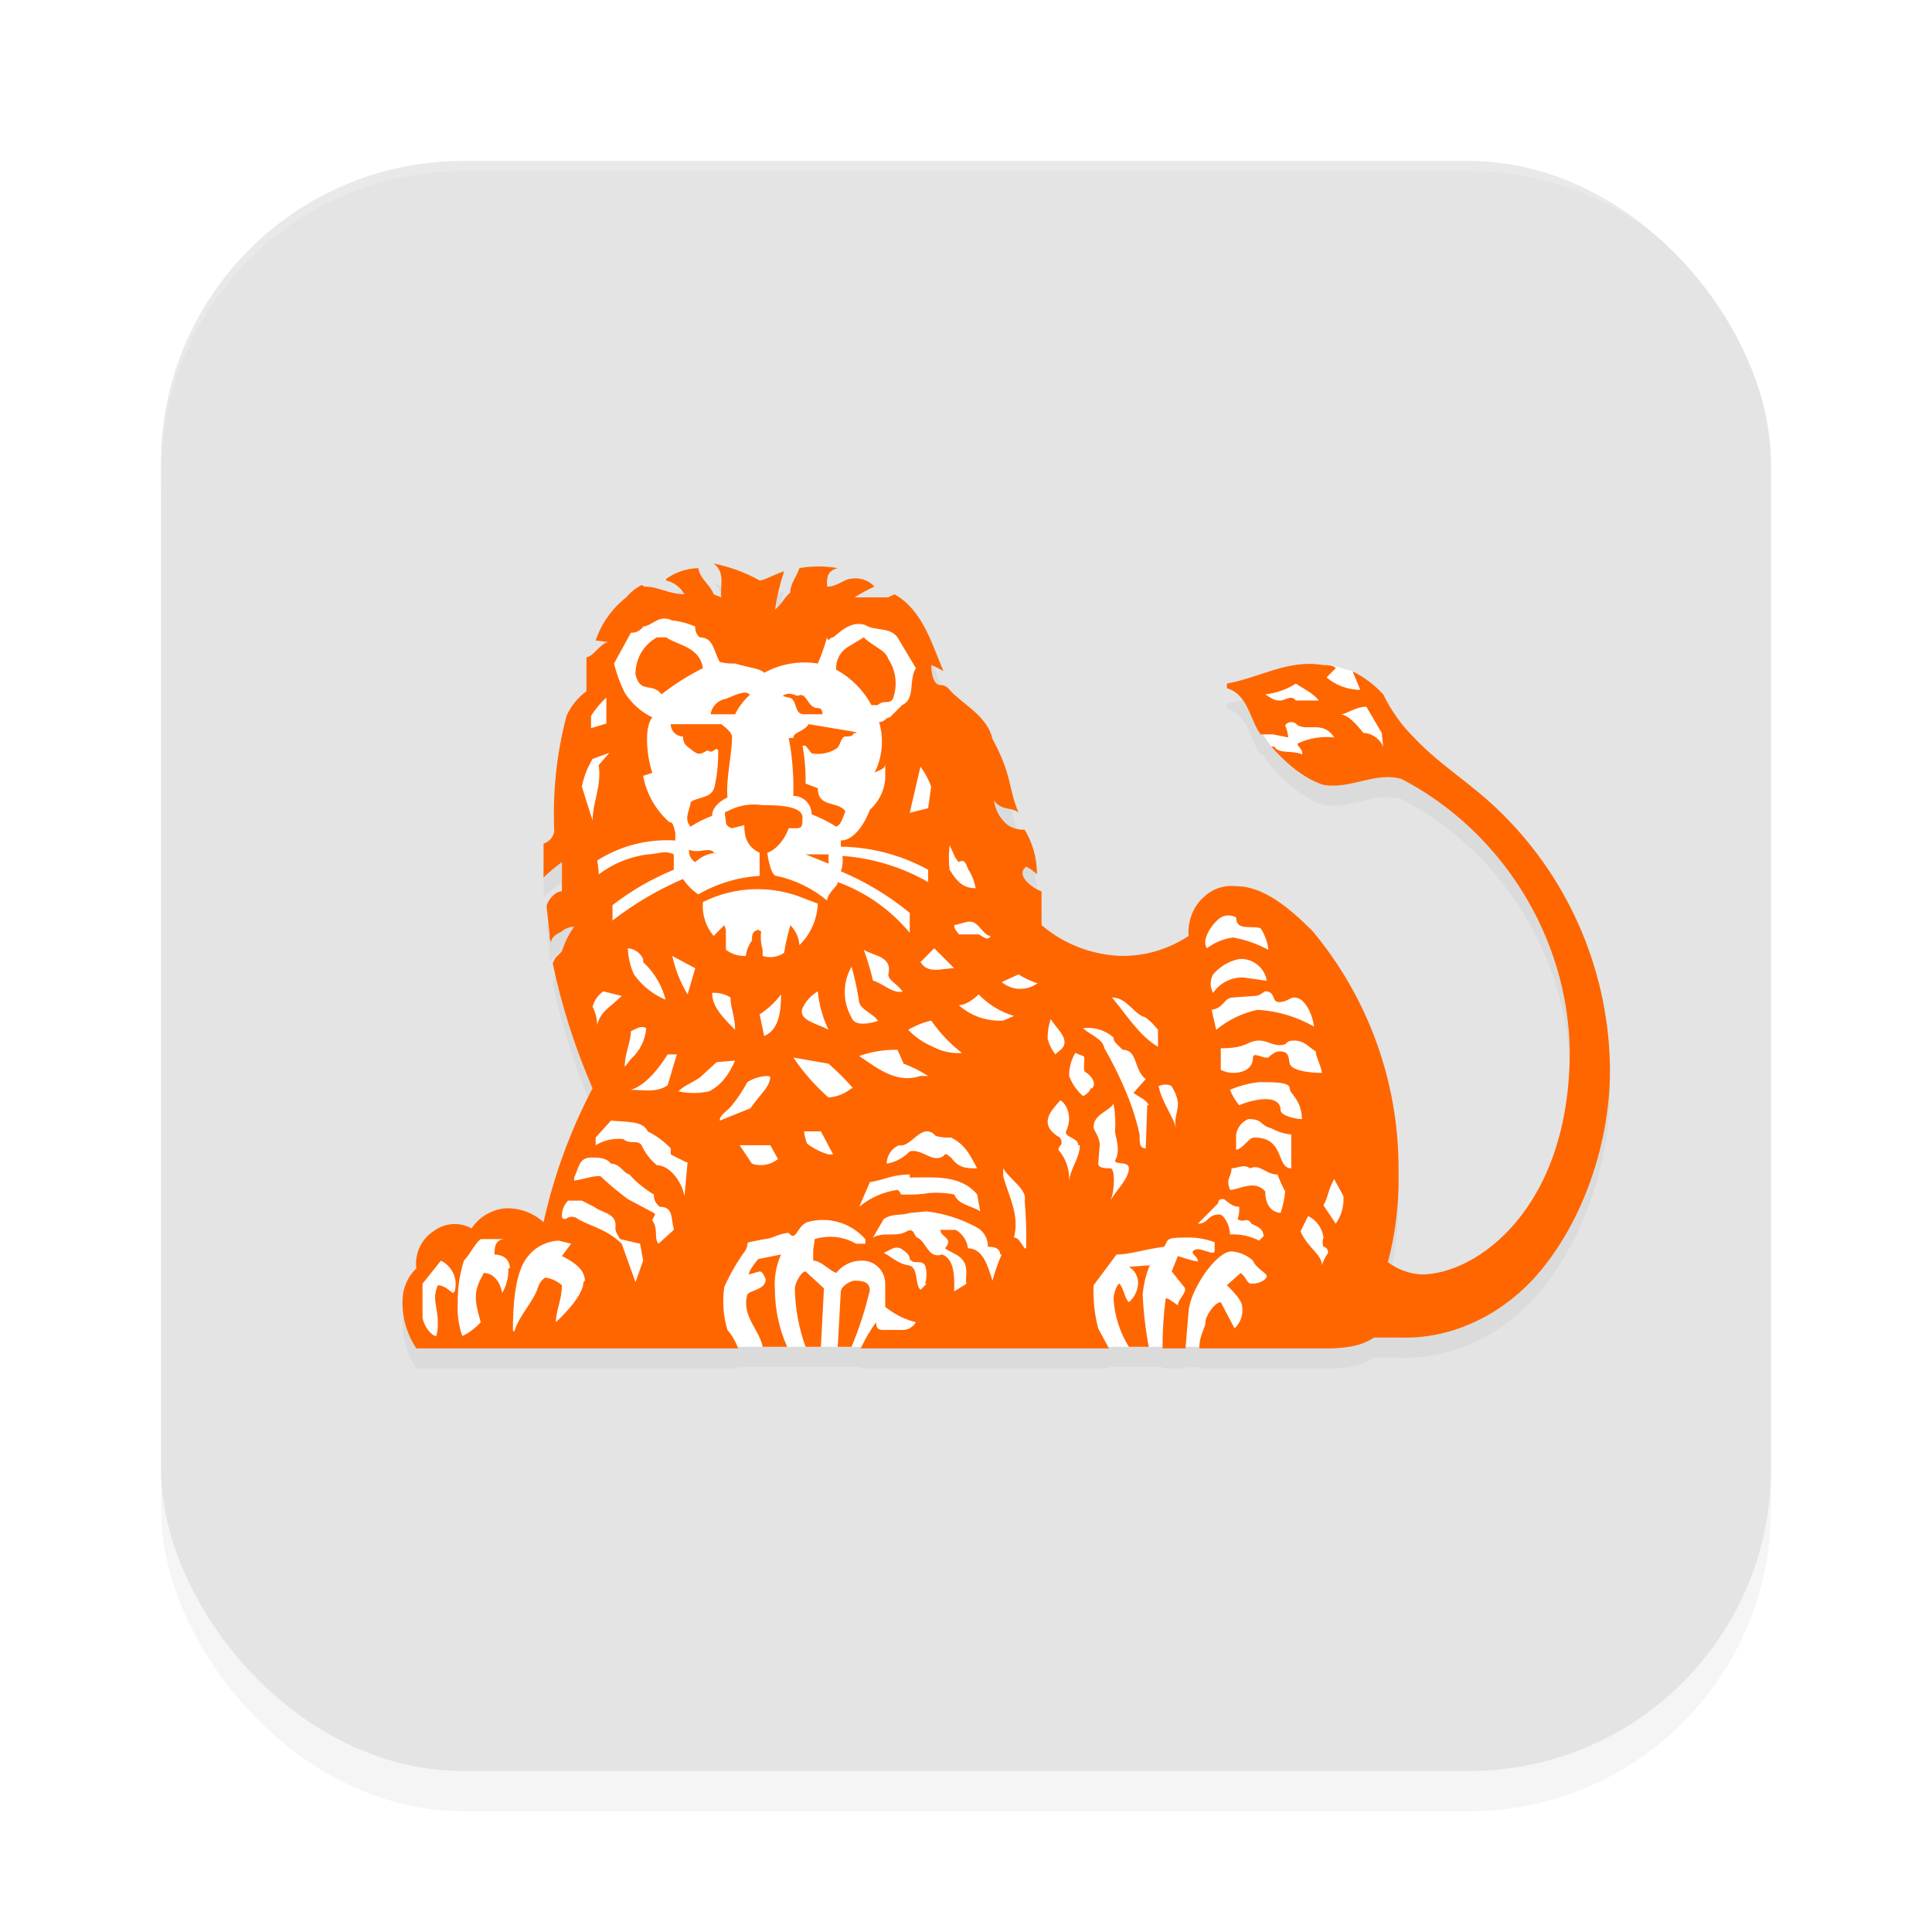 <?xml version="1.0" encoding="UTF-8" standalone="no"?>
<svg
   width="192"
   height="192"
   version="1"
   id="svg12"
   sodipodi:docname="apps_ing_banking.svg"
   inkscape:version="1.1.1 (1:1.1+202109281949+c3084ef5ed)"
   xmlns:inkscape="http://www.inkscape.org/namespaces/inkscape"
   xmlns:sodipodi="http://sodipodi.sourceforge.net/DTD/sodipodi-0.dtd"
   xmlns="http://www.w3.org/2000/svg"
   xmlns:svg="http://www.w3.org/2000/svg"
   xmlns:rdf="http://www.w3.org/1999/02/22-rdf-syntax-ns#"
   xmlns:cc="http://creativecommons.org/ns#"
   xmlns:dc="http://purl.org/dc/elements/1.1/">
  <defs
     id="defs16">
    <filter
       inkscape:collect="always"
       style="color-interpolation-filters:sRGB"
       id="filter955"
       x="-0.048"
       width="1.096"
       y="-0.048"
       height="1.096">
      <feGaussianBlur
         inkscape:collect="always"
         stdDeviation="3.2"
         id="feGaussianBlur957" />
    </filter>
    <filter
       inkscape:collect="always"
       style="color-interpolation-filters:sRGB"
       id="filter7129"
       x="-0.089"
       y="-0.137"
       width="1.178"
       height="1.274">
      <feGaussianBlur
         inkscape:collect="always"
         stdDeviation="4.455"
         id="feGaussianBlur7131" />
    </filter>
  </defs>
  <sodipodi:namedview
     pagecolor="#ffffff"
     bordercolor="#666666"
     borderopacity="1"
     objecttolerance="10"
     gridtolerance="10"
     guidetolerance="10"
     inkscape:pageopacity="0"
     inkscape:pageshadow="2"
     inkscape:window-width="1920"
     inkscape:window-height="1022"
     id="namedview14"
     showgrid="false"
     inkscape:zoom="1"
     inkscape:cx="74"
     inkscape:cy="110"
     inkscape:window-x="0"
     inkscape:window-y="34"
     inkscape:window-maximized="1"
     inkscape:current-layer="svg12"
     showguides="false"
     inkscape:document-rotation="0"
     inkscape:pagecheckerboard="0"
     inkscape:snap-bbox="true"
     inkscape:snap-bbox-midpoints="true"
     inkscape:snap-global="true">
    <inkscape:grid
       type="xygrid"
       id="grid852" />
  </sodipodi:namedview>
  <rect
     style="opacity:0.2;fill:#000000;fill-opacity:1;stroke-width:4;filter:url(#filter955)"
     width="160"
     height="160"
     x="16"
     y="20"
     rx="30"
     ry="30"
     id="rect953" />
  <rect
     style="fill:#e4e4e4;fill-opacity:1;stroke-width:4"
     width="160"
     height="160"
     x="16"
     y="16"
     rx="30"
     ry="30"
     id="rect4" />
  <path
     id="path7088"
     style="opacity:0.2;fill:#000000;stroke-width:1.526;filter:url(#filter7129)"
     d="m 70.92,58 c 1.218,0.918 0.609,2.295 0.762,3.365 l -0.762,-0.307 c -0.305,-0.918 -1.371,-1.529 -1.523,-2.6 -1.148,0.03 -2.261,0.403 -3.197,1.07 v 0.152 c 0.771,0.188 1.433,0.686 1.828,1.377 -1.523,0 -2.589,-0.764 -3.959,-0.764 l -0.305,-0.154 c -0.584,0.301 -1.103,0.718 -1.523,1.225 -1.41,1.098 -2.468,2.586 -3.045,4.281 l 1.217,0.154 c -0.914,0.306 -1.369,1.376 -2.131,1.529 v 3.363 c -0.861,0.628 -1.545,1.472 -1.98,2.447 -0.984,3.739 -1.393,7.607 -1.217,11.471 -0.092,0.579 -0.507,1.056 -1.066,1.225 v 3.363 c 0.578,-0.547 1.187,-1.057 1.826,-1.529 v 2.906 c -0.761,0 -1.521,1.07 -1.521,1.529 l 0.305,2.754 c -0.034,0.265 0.02,0.532 0.152,0.764 0,-0.459 0.455,-0.764 1.064,-1.07 0.336,-0.298 0.77,-0.461 1.219,-0.459 -0.536,0.743 -0.948,1.57 -1.219,2.447 l -0.607,0.611 c -0.133,0.186 -0.236,0.394 -0.305,0.613 0.902,4.253 2.228,8.401 3.959,12.387 -2.206,4.198 -3.845,8.673 -4.873,13.307 -1.039,-0.944 -2.407,-1.439 -3.807,-1.377 -1.356,0.128 -2.584,0.857 -3.35,1.988 -1.218,-0.663 -2.711,-0.542 -3.809,0.307 -1.208,0.804 -1.857,2.226 -1.674,3.67 -0.838,0.8 -1.331,1.898 -1.371,3.059 -0.078,1.737 0.404,3.453 1.371,4.895 h 31.977 c -0.019,-0.053 -0.05,-0.1 -0.07,-0.152 h 2.508 2.436 1.828 1.521 1.676 1.371 0.992 c -0.025,0.052 -0.056,0.1 -0.08,0.152 h 24.67 l -0.082,-0.152 h 2.061 1.98 1.373 c 0,0.051 -0.004,0.102 -0.004,0.152 h 2.285 l 0.012,-0.152 h 1.375 c -0.002,0.056 -0.016,0.094 -0.016,0.152 h 13.096 c 1.522,-0.046 3,-0.223 4.264,-1.076 h 2.588 c 4.927,0.183 9.696,-2.066 13.096,-5.652 C 156.955,124.224 160,116.118 160,108.318 159.929,98.773 156.096,89.644 149.34,82.93 c -3.045,-3.059 -6.089,-4.737 -8.83,-7.643 -1.247,-1.246 -2.278,-2.692 -3.047,-4.281 -0.868,-0.945 -1.899,-1.723 -3.045,-2.295 l -2.131,-0.611 -0.113,0.037 c -0.242,-0.035 -0.5,-0.037 -0.648,-0.037 -3.502,-0.612 -6.248,1.224 -9.598,1.836 v 0.459 c 2.132,0.612 2.288,3.211 3.354,4.588 h 0.246 c 0.245,0.434 0.53,0.842 0.852,1.223 h -0.031 c 1.396,1.565 3.184,3.157 5.178,3.795 2.741,0.459 5.177,-1.347 7.766,-0.582 9.978,5.191 16.563,15.779 16.709,27.064 0,15.6 -9.249,22.17 -14.73,22.17 -1.213,-0.063 -2.379,-0.488 -3.35,-1.223 0.769,-2.787 1.129,-5.973 1.066,-8.865 0.105,-8.77 -2.92,-17.288 -8.527,-24.012 -2.284,-2.294 -4.872,-4.482 -7.613,-4.482 -1.171,-0.139 -2.345,0.253 -3.199,1.07 -1.077,0.898 -1.645,2.471 -1.521,3.871 -1.984,1.322 -4.32,2.015 -6.701,1.988 -2.907,-0.097 -5.696,-1.174 -7.918,-3.059 v -3.365 c -0.609,-0.153 -2.74,-1.53 -1.521,-2.447 0.394,0.196 0.752,0.455 1.064,0.766 0.012,-1.563 -0.408,-3.1 -1.217,-4.436 -0.592,0.023 -1.177,-0.137 -1.676,-0.459 -0.762,-0.601 -1.255,-1.481 -1.371,-2.447 0.761,1.071 1.828,0.613 2.438,1.225 -1.066,-2.6 -0.61,-3.671 -2.59,-7.342 -0.457,-1.988 -2.284,-3.06 -3.654,-4.283 -0.609,-0.459 -0.76,-1.07 -1.521,-1.07 -0.761,0 -0.914,-1.377 -0.914,-1.988 0.428,0.158 0.837,0.362 1.219,0.611 -1.218,-2.906 -2.132,-6.117 -4.873,-7.646 l -0.609,0.307 h -3.35 c 0.632,-0.406 1.293,-0.764 1.979,-1.07 -0.622,-0.667 -1.546,-0.959 -2.436,-0.766 -0.457,0 -1.371,0.766 -2.133,0.766 H 82.188 c 0,-0.612 -0.152,-1.53 1.066,-1.836 -1.26,-0.22 -2.547,-0.22 -3.807,0 -0.305,0.918 -0.914,1.53 -0.914,2.447 -0.609,0.459 -0.762,1.07 -1.523,1.682 0.198,-1.298 0.504,-2.576 0.914,-3.822 -0.914,0.306 -1.979,0.916 -2.436,0.916 C 74.061,58.888 72.52,58.321 70.92,58 Z" />
  <path
     id="rect959"
     style="fill:#ffffff;fill-opacity:1;stroke-width:4;opacity:0.2"
     d="M 46 16 C 29.38 16 16 29.38 16 46 L 16 47 C 16 30.38 29.38 17 46 17 L 146 17 C 162.62 17 176 30.38 176 47 L 176 46 C 176 29.38 162.62 16 146 16 L 46 16 z " />
  <path
     fill="#ffffff"
     d="m 129.85,94.847 -6.396,-4.894 -3.045,0.612 -1.98,4.282 -11.421,1.529 -7.614,-7.341 -7.005,-19.882 -2.589,-7.341 -6.091,-1.224 -7.005,3.059 -9.289,-3.212 -5.33,1.376 -1.827,4.435 -3.198,5.659 -0.914,9.482 3.502,13 -3.045,4.588 4.111,9.329 -3.655,6.424 -2.436,7.341 -5.025,-0.612 -6.243,2.906 -2.284,3.365 0.305,4.588 1.523,0.765 8.984,0.153 18.425,-0.306 2.589,0.918 h 52.991 l 9.898,-7.188 -1.827,-22.941 z m 8.984,-20.336 -3.655,-7.341 -0.761,-0.459 -2.132,-0.612 -6.852,2.294 -0.305,3.976 0.305,0.459 c 0.294,0.55 0.652,1.063 1.066,1.529 1.627,0.779 3.306,1.443 5.025,1.988 z"
     id="path4"
     style="stroke-width:1.526"
     sodipodi:nodetypes="cccccccccccccccccccccccccccccccccccccccccc" />
  <path
     fill="#ff6600"
     d="m 78.229,133.847 c -0.797,-1.78 -1.212,-3.708 -1.218,-5.659 -0.095,-1.205 0.115,-2.415 0.609,-3.518 l -2.284,0.459 c -0.609,0.765 -0.914,1.224 -0.914,1.529 l 1.066,-0.306 c 0.305,0 0.457,0.459 0.609,0.765 0,1.071 -1.523,1.071 -1.827,1.529 -0.609,2.141 1.218,3.518 1.523,5.2 z M 160,106.318 c -0.071,-9.545 -3.903,-18.674 -10.659,-25.388 -3.045,-3.059 -6.091,-4.736 -8.832,-7.641 -1.247,-1.246 -2.277,-2.693 -3.045,-4.282 -0.868,-0.945 -1.9,-1.722 -3.045,-2.294 l 0.761,1.835 h -0.305 c -1.118,-0.076 -2.184,-0.504 -3.045,-1.224 l 0.914,-0.918 c -0.152,-0.306 -0.914,-0.306 -1.218,-0.306 -3.502,-0.612 -6.248,1.224 -9.598,1.835 v 0.459 c 2.132,0.612 2.289,3.212 3.355,4.588 h 1.218 l 1.523,0.306 c -0.041,-0.421 -0.143,-0.833 -0.305,-1.224 0.305,-0.408 0.914,-0.408 1.218,0 1.066,0.612 2.589,-0.459 3.655,1.224 -1.251,-0.145 -2.518,0.067 -3.655,0.612 0,0.306 0.609,0.612 0.457,1.071 -1.066,-0.459 -2.284,0 -2.741,-0.765 h -0.305 c 1.396,1.565 3.184,3.157 5.177,3.794 2.741,0.459 5.177,-1.347 7.766,-0.583 9.978,5.191 16.564,15.779 16.709,27.065 0,15.6 -9.248,22.17 -14.73,22.17 -1.213,-0.063 -2.38,-0.489 -3.35,-1.224 0.769,-2.787 1.128,-5.972 1.066,-8.864 0.105,-8.77 -2.92,-17.288 -8.527,-24.012 -2.284,-2.294 -4.873,-4.482 -7.614,-4.482 -1.171,-0.139 -2.344,0.253 -3.198,1.071 -1.077,0.898 -1.646,2.47 -1.523,3.87 -1.984,1.322 -4.319,2.015 -6.7,1.988 -2.907,-0.097 -5.696,-1.175 -7.918,-3.059 v -3.365 c -0.609,-0.153 -2.741,-1.529 -1.523,-2.447 0.394,0.196 0.754,0.454 1.066,0.765 0.012,-1.563 -0.41,-3.099 -1.218,-4.435 -0.592,0.023 -1.177,-0.137 -1.675,-0.459 -0.762,-0.601 -1.255,-1.481 -1.37,-2.447 0.761,1.071 1.827,0.612 2.436,1.224 -1.066,-2.6 -0.609,-3.671 -2.589,-7.341 -0.457,-1.988 -2.284,-3.059 -3.655,-4.282 -0.609,-0.459 -0.761,-1.071 -1.523,-1.071 -0.761,0 -0.914,-1.376 -0.914,-1.988 0.428,0.158 0.836,0.363 1.218,0.612 C 92.543,63.8 91.629,60.588 88.888,59.059 l -0.609,0.306 h -3.35 c 0.632,-0.406 1.294,-0.764 1.98,-1.071 -0.622,-0.667 -1.547,-0.958 -2.436,-0.765 -0.457,0 -1.37,0.765 -2.132,0.765 h -0.152 c 0,-0.612 -0.152,-1.529 1.066,-1.835 -1.26,-0.22 -2.547,-0.22 -3.807,0 -0.305,0.918 -0.914,1.529 -0.914,2.447 -0.609,0.459 -0.761,1.071 -1.523,1.682 0.198,-1.298 0.504,-2.577 0.914,-3.824 -0.914,0.306 -1.98,0.918 -2.436,0.918 C 74.061,56.889 72.52,56.321 70.92,56 c 1.218,0.918 0.609,2.294 0.761,3.365 l -0.761,-0.306 c -0.305,-0.918 -1.37,-1.529 -1.523,-2.6 -1.148,0.03 -2.261,0.403 -3.198,1.071 v 0.153 c 0.771,0.188 1.432,0.685 1.827,1.376 -1.523,0 -2.589,-0.765 -3.959,-0.765 l -0.305,-0.153 c -0.584,0.301 -1.102,0.717 -1.523,1.224 -1.41,1.098 -2.468,2.587 -3.045,4.282 L 60.413,63.8 c -0.914,0.306 -1.37,1.376 -2.132,1.529 v 3.365 c -0.861,0.628 -1.544,1.472 -1.98,2.447 -0.984,3.739 -1.394,7.607 -1.218,11.471 -0.092,0.579 -0.506,1.055 -1.066,1.224 V 87.2 c 0.578,-0.547 1.188,-1.057 1.827,-1.529 v 2.906 c -0.761,0 -1.523,1.071 -1.523,1.529 l 0.305,2.753 c -0.034,0.265 0.02,0.533 0.152,0.765 0,-0.459 0.457,-0.765 1.066,-1.071 0.336,-0.298 0.77,-0.461 1.218,-0.459 -0.536,0.743 -0.948,1.57 -1.218,2.447 l -0.609,0.612 c -0.133,0.186 -0.236,0.393 -0.305,0.612 0.902,4.253 2.228,8.403 3.959,12.388 -2.206,4.198 -3.845,8.673 -4.873,13.306 -1.039,-0.944 -2.407,-1.438 -3.807,-1.376 -1.356,0.128 -2.584,0.857 -3.35,1.988 -1.218,-0.663 -2.71,-0.543 -3.807,0.306 -1.208,0.804 -1.858,2.227 -1.675,3.671 -0.838,0.8 -1.33,1.898 -1.37,3.059 -0.078,1.737 0.403,3.453 1.37,4.894 h 31.978 c -0.24,-0.672 -0.601,-1.295 -1.066,-1.835 -0.416,-1.387 -0.52,-2.85 -0.305,-4.282 0.58,-1.295 1.295,-2.526 2.132,-3.671 0.305,-0.612 0,-0.612 0.305,-0.765 l 1.523,-0.306 c 0.761,0 1.523,-0.612 2.436,-0.612 0.761,0.918 0.761,-0.612 1.827,-1.071 2.09,-0.609 4.343,0.046 5.786,1.682 V 123.6 h -0.914 c -1.247,-0.72 -2.737,-0.886 -4.111,-0.459 l -0.152,1.071 v 1.071 c 0.761,0 1.523,0.918 2.284,1.224 0.59,-0.752 1.483,-1.201 2.436,-1.224 1.32,-0.089 2.439,0.965 2.436,2.294 v 2.294 c 0.89,0.73 1.93,1.252 3.045,1.529 -0.305,0.543 -0.907,0.845 -1.523,0.765 h -1.827 c -0.152,0 -0.609,0 -0.609,-0.765 -0.584,0.819 -1.094,1.689 -1.523,2.6 h 24.668 l -1.066,-1.988 c -0.363,-1.397 -0.517,-2.84 -0.457,-4.282 l 2.284,-3.059 c 1.37,0 2.436,-0.459 4.72,-0.765 0.457,-0.612 0,-0.918 1.98,-0.918 1.036,-0.057 2.072,0.099 3.045,0.459 v 0.918 c -0.152,0.459 -1.37,-0.459 -1.98,-0.153 -0.609,0.306 0.305,0.612 0.305,1.071 0.305,0.306 -1.98,-0.459 -1.98,-0.459 l -0.609,1.529 1.218,1.529 c 0.457,0.459 -0.609,1.224 -0.609,1.835 -0.457,-0.306 -1.218,-0.918 -1.218,-0.612 -0.21,1.623 -0.311,3.258 -0.305,4.894 h 2.284 l 0.305,-3.671 c 0.152,-2.141 2.741,-5.965 4.264,-5.965 0.794,0.054 1.546,0.377 2.132,0.918 0.305,0.765 1.37,1.224 1.37,1.529 0,0.306 -0.609,0.765 -1.523,0.765 -0.457,0 -0.457,-0.612 -1.066,-1.071 l -1.37,1.224 c 0,0 1.523,1.376 1.523,2.141 0.112,0.796 -0.173,1.596 -0.761,2.141 l -1.37,-2.6 c -0.609,0 -1.523,1.376 -1.523,1.988 0,0.612 -0.609,1.224 -0.609,2.6 h 13.096 c 1.522,-0.046 3,-0.223 4.264,-1.077 h 2.589 c 4.927,0.183 9.696,-2.066 13.096,-5.652 C 156.955,122.224 160,114.118 160,106.318 Z m -45.682,19.424 -2.132,0.153 c 0.595,0.344 0.948,0.994 0.914,1.682 -0.041,0.712 -0.371,1.375 -0.914,1.835 -0.457,-0.459 -0.457,-1.224 -0.914,-1.835 -0.305,0 -0.609,1.071 -0.609,1.529 0.112,1.682 0.635,3.311 1.523,4.741 h 1.98 c -0.326,-1.717 -0.529,-3.454 -0.609,-5.2 0.095,-1.053 0.352,-2.085 0.761,-3.059 z m -27.866,2.6 c 0,-0.918 -0.609,-1.071 -1.523,-1.071 -0.457,0 -1.37,0.612 -1.37,1.071 l -0.305,5.506 h 1.37 c 0.763,-1.833 1.374,-3.725 1.827,-5.659 z m -4.568,-0.306 -1.827,-1.682 c -0.457,0 -1.066,1.224 -1.066,1.682 0.032,1.983 0.392,3.947 1.066,5.812 h 1.523 z M 137.463,74.206 c -0.346,-0.799 -1.113,-1.333 -1.98,-1.376 -0.609,-0.765 -1.523,-1.835 -2.284,-1.835 0.609,0 1.523,-0.765 2.589,-0.765 l 1.523,2.6 z m -6.396,-4.588 h -2.284 c -0.457,-0.612 -1.066,0 -1.523,0 -0.457,0 -0.609,0 -1.523,-0.612 1.083,-0.119 2.125,-0.486 3.045,-1.071 0.914,0.612 1.675,0.918 2.284,1.682 z m -5.025,24.771 c -1.096,-0.589 -2.278,-1.002 -3.502,-1.224 -0.941,0.126 -1.833,0.495 -2.589,1.071 -0.609,-0.765 0.457,-2.447 1.37,-3.059 0.471,-0.273 1.052,-0.273 1.523,0 0,1.376 1.523,0.765 2.436,1.071 0.388,0.603 0.647,1.28 0.761,1.988 z m -0.305,3.059 -2.132,-0.306 c -1.21,-0.053 -2.362,0.525 -3.045,1.529 -0.326,-0.568 -0.326,-1.267 0,-1.835 0.667,-0.788 1.579,-1.327 2.589,-1.529 1.325,-0.099 2.51,0.827 2.741,2.141 z m 4.873,4.588 c -1.723,-0.992 -3.652,-1.568 -5.634,-1.682 -1.51,0.321 -2.92,1.003 -4.111,1.988 l -0.457,-1.988 c 1.218,-0.153 1.218,-1.224 2.132,-1.224 l 2.132,-0.153 c 0.609,0 0.914,-0.459 1.066,-0.459 1.066,0 0.609,1.071 1.37,1.071 0.761,0 1.066,-0.459 1.523,-0.459 1.066,0 1.827,1.682 1.98,3.059 z m 0.761,4.588 c -1.523,0 -3.045,-0.306 -3.198,-0.918 -0.152,-0.612 0,-1.224 -1.066,-1.224 -0.457,0 -1.066,0.612 -1.066,0.612 -0.457,0.153 -1.523,-0.612 -1.523,0 0,1.071 -0.914,1.529 -1.98,1.529 -0.424,-0.006 -0.841,-0.111 -1.218,-0.306 v -2.141 c 2.741,0 2.589,-0.765 3.807,-0.765 0.761,0 1.37,0.459 1.98,0.459 1.066,0 0.457,-0.459 1.523,-0.459 1.066,0 1.523,0.765 2.132,1.071 0,0.612 0.609,1.529 0.609,2.294 z m -1.98,4.588 c -0.609,0 -2.132,-0.306 -2.132,-0.918 0,-0.612 -0.457,-1.071 -1.523,-1.071 -0.891,0.053 -1.767,0.26 -2.589,0.612 -0.381,-0.46 -0.689,-0.975 -0.914,-1.529 0.921,-0.398 1.896,-0.656 2.893,-0.765 1.523,0 3.045,0 3.045,0.612 0,0.612 1.218,1.071 1.218,3.212 z m -36.85,-33.035 -0.305,2.141 -1.827,0.459 1.066,-4.588 c 0.451,0.606 0.811,1.276 1.066,1.988 z m 40.962,40.682 c 0.08,0.979 -0.19,1.956 -0.761,2.753 l -1.218,-1.835 c 0.457,-0.765 0.457,-1.529 1.066,-2.6 z m -5.177,-2.753 c -1.523,0 -0.609,-3.059 -3.655,-3.059 -0.609,0 -1.066,1.071 -1.827,1.224 v -1.529 c 0.111,-0.689 0.573,-1.27 1.218,-1.529 1.523,0 1.066,0.612 2.284,0.918 0.61,0.34 1.285,0.548 1.98,0.612 z m -13.248,-12.082 c -1.827,-1.071 -3.045,-3.059 -4.568,-4.894 1.523,0 2.132,1.682 3.35,1.988 0.456,0.355 0.865,0.766 1.218,1.224 z M 96.959,88.271 c -1.218,0 -1.827,-0.612 -2.589,-1.835 -0.096,-0.813 -0.096,-1.634 0,-2.447 0.457,0.918 0.457,1.224 0.914,1.682 0.761,-0.459 0.761,0.612 1.066,0.918 0.296,0.522 0.502,1.091 0.609,1.682 z m 35.023,36.247 c -0.275,0.368 -0.481,0.782 -0.609,1.224 0,-1.071 -1.37,-1.682 -2.132,-3.365 l 0.761,-1.529 c 0.836,0.408 1.41,1.214 1.523,2.141 -0.119,0.294 -0.119,0.623 0,0.918 0,0 0.457,0 0.457,0.612 z M 127.718,118.4 c -0.067,0.729 -0.22,1.448 -0.457,2.141 -1.523,-0.153 -1.523,-1.835 -1.523,-2.141 -1.066,-1.224 -2.589,-0.153 -3.502,-0.153 -0.457,-1.224 0.152,-1.224 0.152,-2.141 0.609,0 1.218,-0.459 1.827,0 1.066,-0.459 1.523,0.612 2.741,0.612 0.213,0.578 0.468,1.141 0.761,1.682 z m -10.659,-8.718 c 0,0.918 -0.457,1.529 -0.152,2.447 -0.457,-1.376 -1.37,-2.6 -1.675,-3.824 0,-0.306 -0.305,-0.306 0.152,-0.459 0.457,-0.153 1.066,0 1.066,0.153 0.311,0.459 0.519,0.981 0.609,1.529 z M 98.481,92.859 c -0.152,0.918 -1.066,0 -1.218,0 H 95.284 C 95.131,92.553 94.827,92.4 94.827,91.941 c 0.914,-0.153 1.523,-0.612 2.132,-0.153 0.609,0.459 0.914,1.224 1.523,1.224 z m 4.568,4.894 c -1.069,0.746 -2.502,0.683 -3.502,-0.153 l 1.675,-0.765 c 0.616,0.393 1.282,0.701 1.98,0.918 z m 10.964,12.082 -0.152,4.282 c -0.609,0 -0.609,-0.459 -0.609,-1.376 -0.262,-1.199 -0.618,-2.375 -1.066,-3.518 -0.682,-1.743 -1.497,-3.43 -2.436,-5.047 -0.152,-0.918 -1.218,-1.224 -2.132,-1.988 1.1,-0.155 2.212,0.18 3.045,0.918 0,0.459 0.305,0.612 0.914,1.224 1.523,0 1.066,1.988 2.284,2.906 l -1.218,1.376 c 0.609,0.459 1.218,0.612 1.523,1.224 z m -8.223,-6.271 c 0,0.612 -0.457,0.765 -0.914,1.224 -0.347,-0.457 -0.605,-0.976 -0.761,-1.529 -0.018,-0.676 0.086,-1.349 0.305,-1.988 0.457,0.765 1.37,1.529 1.37,2.294 z m 19.796,19.271 -0.457,0.459 c -0.893,-0.459 -1.892,-0.67 -2.893,-0.612 0,-0.918 -0.609,-1.988 -1.066,-1.988 -1.218,0 -1.066,0.918 -2.132,0.918 l 1.98,-1.988 c 0.152,-0.459 0.152,-0.459 0.609,-0.459 0.609,0.459 0.914,0.765 1.523,0.765 0.028,0.414 -0.023,0.829 -0.152,1.224 0.609,0.459 0.914,-0.306 1.37,0.459 0.609,0.306 1.218,0.459 1.218,1.376 z m -17.207,-14.682 c 0,0.306 -0.609,0.765 -0.761,0.765 -0.61,-0.541 -1.081,-1.224 -1.37,-1.988 -0.008,-0.806 0.202,-1.599 0.609,-2.294 l 0.761,0.306 c 0.305,0 0,0.918 0.152,1.529 0.761,0.459 1.218,1.224 0.761,1.682 z M 92.238,87.659 C 89.623,86.167 86.71,85.279 83.711,85.059 c 0.08,0.515 0.027,1.041 -0.152,1.529 2.47,1.039 4.778,2.429 6.852,4.129 v 1.988 c -1.899,-2.289 -4.368,-4.031 -7.157,-5.047 0,0.459 -0.914,0.918 -1.066,1.835 -1.451,-1.215 -3.176,-2.056 -5.025,-2.447 -0.609,0 -0.914,-2.294 -0.914,-2.294 0.996,-0.354 1.779,-1.441 2.132,-2.441 h 0.761 c 0.609,0 0.609,-0.306 0.609,-1.071 0,-1.224 -2.741,-1.224 -3.959,-1.224 -1.203,-0.192 -2.435,0.023 -3.502,0.612 -0.457,0 -0.152,0.612 -0.152,1.071 0,0.459 0.609,0.612 0.609,0.612 l 1.218,-0.306 c 0,1.224 0.305,2.135 1.523,2.747 v 2.294 c -2.145,0.129 -4.23,0.758 -6.091,1.835 -0.601,-0.407 -1.118,-0.926 -1.523,-1.529 -2.499,1.075 -4.852,2.462 -7.005,4.129 v -1.529 c 1.864,-1.442 3.913,-2.625 6.091,-3.518 v -1.529 c -0.914,-0.459 -1.675,0 -2.589,0 -1.768,0.23 -3.446,0.915 -4.873,1.988 -0.006,-0.463 -0.058,-0.924 -0.152,-1.376 2.314,-1.471 5.033,-2.167 7.766,-1.988 v -0.765 c -0.152,-0.459 -0.152,-1.071 -0.609,-1.071 -1.348,-1.197 -2.259,-2.812 -2.589,-4.588 L 64.829,76.8 c -0.457,-1.224 -0.914,-4.435 0,-5.506 -1.122,-0.544 -2.072,-1.391 -2.741,-2.447 -0.465,-0.924 -0.823,-1.899 -1.066,-2.906 l 1.675,-3.059 c 0.485,0.028 0.949,-0.205 1.218,-0.612 1.066,-0.153 1.523,-1.224 2.893,-0.612 0.788,0.083 1.559,0.29 2.284,0.612 -0.037,0.411 0.134,0.814 0.457,1.071 1.37,0 1.37,1.376 1.98,2.447 0.498,0.124 1.01,0.176 1.523,0.153 1.523,0.459 2.436,0.459 2.893,0.918 1.627,-0.889 3.501,-1.212 5.33,-0.918 0.362,-0.845 0.668,-1.714 0.914,-2.6 0.152,0.612 0.152,0 0.609,0 0.761,-0.612 1.827,-1.682 3.198,-1.224 0.914,0.612 2.436,0.153 3.198,1.224 L 91.02,66.4 c -0.761,1.224 0,3.059 -1.37,3.671 l -1.218,1.224 c -0.457,0 -0.457,0.459 -1.066,0.459 0.492,1.679 0.329,3.484 -0.457,5.047 0.457,-0.306 1.066,-0.306 1.066,-0.918 v 1.529 c -0.096,1.179 -0.642,2.274 -1.523,3.059 -0.457,1.224 -1.523,3.059 -2.893,3.059 v 0.612 c 3.036,0.041 6.017,0.828 8.68,2.294 z m 8.527,13.306 -1.066,0.459 c -1.616,0.1 -3.205,-0.45 -4.416,-1.529 0.914,0 1.98,-1.071 1.98,-1.071 0.964,1.005 2.171,1.742 3.502,2.141 z m -5.939,-4.741 c -1.218,0 -2.589,0.612 -3.35,-0.612 l 1.37,-1.376 z m 17.359,19.882 c 0,1.071 -1.37,2.294 -1.827,3.212 0.457,-1.071 0.457,-3.212 0,-3.212 -0.457,0 -1.218,0 -1.218,-0.459 l 0.152,-1.835 c 0,-0.918 -0.609,-1.376 -0.609,-1.835 0,-1.224 1.523,-1.529 1.98,-2.294 0.164,0.908 0.215,1.833 0.152,2.753 0,0.459 0.609,1.835 0,2.906 0,0.459 1.37,0 1.37,0.765 z m -4.873,-2.294 c 0,1.224 -0.914,2.294 -1.066,3.518 0.057,-1.12 -0.325,-2.219 -1.066,-3.059 0,-0.459 0.609,-0.459 0.152,-1.224 0,0 -1.218,-0.612 -1.218,-1.529 0,-0.918 0.761,-1.529 1.218,-2.141 0,-0.153 0.914,0.459 0.914,1.835 -0.016,0.425 -0.12,0.841 -0.305,1.224 -0.152,0.612 1.218,0.612 1.218,1.376 z M 89.802,98.518 C 88.736,98.824 87.822,97.753 86.756,97.447 86.515,96.409 86.21,95.388 85.843,94.388 86.756,95 88.736,95 88.279,96.835 c 0,0.612 0.914,0.918 1.523,1.835 z m 5.939,6.118 c -1.053,0.095 -2.11,-0.117 -3.045,-0.612 -0.918,-0.388 -1.747,-0.961 -2.436,-1.682 0.709,-0.424 1.48,-0.733 2.284,-0.918 0.846,1.221 1.873,2.304 3.045,3.212 z m -35.48,-32.729 -1.523,0.459 v -1.224 c 0.431,-0.672 0.942,-1.288 1.523,-1.835 z m 27.105,29.518 c -0.914,0.306 -2.436,0.612 -2.741,-0.306 -0.898,-1.562 -0.898,-3.485 0,-5.047 0.33,1.155 0.584,2.33 0.761,3.518 0.152,0.765 1.523,1.224 1.827,1.835 z M 81.274,89.8 c -0.062,1.56 -0.716,3.038 -1.827,4.129 -0.05,-0.753 -0.375,-1.461 -0.914,-1.988 l -0.152,0.612 C 78.189,93.257 78.036,93.972 77.924,94.694 77.3,95.123 76.512,95.236 75.792,95 v -0.612 c -0.174,-0.595 -0.226,-1.219 -0.152,-1.835 L 75.336,92.4 c -0.609,0.153 -0.609,0.612 -0.609,1.071 C 74.395,93.919 74.185,94.446 74.117,95 73.407,95.035 72.706,94.818 72.138,94.388 V 92.4 l -0.152,-0.459 -1.066,1.071 c -0.788,-0.934 -1.172,-2.145 -1.066,-3.365 3.192,-1.597 6.921,-1.709 10.202,-0.306 z M 92.238,106.929 h -0.761 c -2.284,0.765 -4.111,-0.612 -6.091,-1.988 1.223,-0.428 2.512,-0.635 3.807,-0.612 l 0.609,1.376 c 0.854,0.319 1.671,0.729 2.436,1.224 z m -31.673,-32.118 -1.066,1.224 c 0.305,2.141 -0.609,3.671 -0.609,5.506 L 57.824,78.176 c 0.191,-0.974 0.552,-1.906 1.066,-2.753 z m 21.775,27.529 c -1.066,-0.612 -3.045,-0.918 -2.589,-2.141 0.326,-0.703 0.857,-1.29 1.523,-1.682 0.122,1.329 0.483,2.624 1.066,3.824 z m 19.643,21.718 h -0.152 c -0.457,-0.612 -0.609,-1.071 -1.066,-1.071 0.609,-2.294 -0.609,-4.282 -1.066,-6.118 v -0.765 c 0.609,1.071 2.436,2.141 2.132,3.212 0.135,1.525 0.185,3.057 0.152,4.588 z m -4.873,-7.953 c -1.066,0 -1.827,0 -2.589,-1.071 -0.152,0 -0.457,-0.612 -0.761,-0.153 -1.066,0.765 -2.132,-0.765 -3.35,-0.459 -0.61,0.644 -1.411,1.073 -2.284,1.224 v -0.153 c 0.058,-0.746 0.529,-1.397 1.218,-1.682 1.218,0.306 2.284,-2.447 3.655,-0.918 0.496,0.134 1.01,0.185 1.523,0.153 1.523,0.765 1.98,1.988 2.589,3.059 z M 77.62,98.824 c 0,1.529 -0.152,3.518 -1.675,4.129 l -0.457,-2.141 c 0.821,-0.533 1.542,-1.206 2.132,-1.988 z m 7.005,9.329 c -0.65,0.533 -1.447,0.853 -2.284,0.918 -1.332,-1.17 -2.509,-2.506 -3.502,-3.976 l 3.502,0.612 c 0.87,0.756 1.684,1.574 2.436,2.447 z m 12.791,12.235 c -0.914,-0.612 -2.132,-0.612 -2.589,-1.682 -0.802,-0.16 -1.621,-0.212 -2.436,-0.153 -0.905,0.153 -1.824,0.205 -2.741,0.153 -0.305,0 0,-0.153 -0.457,-0.459 -1.4,0.195 -2.718,0.778 -3.807,1.682 l 1.066,-2.447 c 0.619,-0.109 1.23,-0.263 1.827,-0.459 0.694,-0.197 1.411,-0.3 2.132,-0.306 v 0.306 c 2.436,0 5.025,-0.306 6.7,1.682 z M 73.052,102.341 c -1.218,-1.224 -2.284,-2.294 -2.284,-3.671 0.642,-0.045 1.282,0.116 1.827,0.459 0,1.071 0.457,1.835 0.457,3.212 z m -3.959,-6.118 -0.761,2.6 C 67.62,97.641 67.105,96.349 66.808,95 Z m 30.455,28.447 c -0.376,0.84 -0.682,1.709 -0.914,2.6 -0.457,-1.376 -0.914,-3.212 -2.436,-3.212 -0.093,-0.771 -0.545,-1.452 -1.218,-1.835 h -1.523 c 0,0.765 1.37,0.765 0.457,1.835 0.914,0.612 1.523,0.612 1.98,1.529 0.305,0.765 0,1.529 0.152,1.988 l -1.218,0.765 c 0,-1.071 0.152,-3.212 -1.218,-3.671 -1.37,0.459 -1.523,-1.224 -2.436,-1.682 -0.305,0 -0.305,-1.071 -1.066,-0.612 -1.066,0.612 -2.284,0 -3.35,0.612 l 1.066,-1.835 c 0.914,-0.612 1.675,-0.306 2.589,-0.612 l 1.675,-0.153 c 1.705,0.202 3.357,0.721 4.873,1.529 0.762,0.363 1.239,1.142 1.218,1.988 0.305,0 1.218,0 1.218,0.765 z m -16.75,-9.941 h -0.457 c -0.769,-0.226 -1.491,-0.589 -2.132,-1.071 -0.155,-0.392 -0.258,-0.804 -0.305,-1.224 h 1.675 z M 66.352,99.435 c -1.348,-0.516 -2.513,-1.42 -3.35,-2.6 -0.37,-0.818 -0.577,-1.702 -0.609,-2.6 0.664,0.052 1.247,0.462 1.523,1.071 v 0.306 c 1.149,1.059 1.946,2.447 2.284,3.976 z m 10.202,7.647 c -0.152,1.071 -0.914,1.529 -1.98,3.059 l -3.045,1.224 c 0,-0.612 0.761,-0.918 1.218,-1.529 0.581,-0.713 1.091,-1.481 1.523,-2.294 0.638,-0.404 1.378,-0.616 2.132,-0.612 z m 15.532,20.494 -0.609,0.612 c -0.609,-0.612 -0.152,-2.294 -1.218,-2.447 -1.066,-0.153 -1.98,-1.071 -2.436,-1.224 l 0.914,-0.459 c 0.245,-0.094 0.516,-0.094 0.761,0 0.457,0.306 0.914,0.612 0.914,1.071 0.457,0.612 1.066,0 1.523,0.612 0.187,0.597 0.187,1.238 0,1.835 z M 73.052,105.4 c -0.609,1.376 -1.37,2.447 -2.589,3.059 -1.004,0.215 -2.042,0.215 -3.045,0 0.609,-0.612 1.218,-0.765 2.132,-1.376 l 1.675,-1.529 z m 4.264,9.788 c -0.729,0.586 -1.704,0.759 -2.589,0.459 l -1.218,-1.835 H 76.554 Z M 61.783,98.976 c -1.066,1.071 -2.132,1.529 -2.436,2.906 -0.009,-0.639 -0.165,-1.267 -0.457,-1.835 0.167,-0.619 0.544,-1.16 1.066,-1.529 z m 2.436,3.212 c -0.096,1.179 -0.642,2.274 -1.523,3.059 -0.187,0.267 -0.391,0.523 -0.609,0.765 0,-1.376 0.609,-2.447 0.609,-3.518 0.609,-0.306 1.066,-0.612 1.523,-0.306 z m 3.045,2.6 -0.914,3.059 c -1.066,0.765 -2.436,0.459 -3.655,0.459 1.523,-0.459 2.893,-2.294 3.655,-3.518 h 0.761 z m 1.066,10.706 -0.305,3.365 C 67.722,117.329 66.504,115.8 65.286,115.8 c -0.653,-0.536 -1.174,-1.217 -1.523,-1.988 -0.457,-0.612 -1.066,0 -1.827,-0.612 -0.956,-0.101 -1.918,0.114 -2.741,0.612 v -0.765 l 1.523,-1.682 c 1.523,0.153 3.198,0 3.655,1.071 0.851,0.426 1.623,0.995 2.284,1.682 v 0.612 l 1.523,0.765 z M 66.961,122.224 65.438,123.6 c -0.457,-0.459 0,-1.529 -0.609,-2.294 0,-0.306 0.457,-0.612 0.152,-0.765 L 62.392,119.165 c -0.958,-0.709 -1.873,-1.475 -2.741,-2.294 -0.914,0 -1.523,0.306 -2.589,0.459 v -0.306 c 0.457,-0.918 0.457,-1.988 1.675,-1.988 0.761,0 1.523,0 1.98,0.612 0.914,0 1.218,0.918 1.827,1.071 0.71,0.78 1.531,1.45 2.436,1.988 -0.027,0.487 0.204,0.953 0.609,1.224 1.37,0 1.066,1.224 1.37,2.141 z m -3.045,3.059 -0.761,2.141 L 61.783,123.6 c -1.523,-1.529 -3.502,-1.835 -4.568,-2.6 -0.914,-0.306 -0.914,0.459 -1.37,0 -0.051,-0.623 0.171,-1.238 0.609,-1.682 h 1.37 l 1.218,0.612 c 0.761,0.612 2.132,0.612 2.132,1.835 0,0.306 -0.152,0.459 0.457,1.376 L 63.611,123.6 Z m -5.939,2.141 c 0,1.529 -2.741,3.976 -2.741,3.976 0,-1.071 0.609,-2.294 0.609,-3.671 -0.466,-0.422 -1.052,-0.689 -1.675,-0.765 -0.609,0.459 -0.609,0.765 -0.914,1.529 -0.609,1.224 -1.827,2.6 -2.132,3.824 -0.084,0 -0.152,-0.069 -0.152,-0.153 0,-2.141 0.152,-5.812 1.523,-7.341 0.747,-0.928 1.858,-1.486 3.045,-1.529 l 1.218,0.306 -0.914,1.224 c 0.914,0.459 2.284,1.224 2.284,2.447 z m -7.461,-1.376 c 0.037,0.858 -0.175,1.708 -0.609,2.447 -0.152,-0.918 -0.761,-1.988 -1.827,-1.988 -0.914,1.682 -1.066,2.294 -0.305,4.894 -0.515,0.573 -1.135,1.041 -1.827,1.376 -0.366,-1.029 -0.522,-2.121 -0.457,-3.212 -0.031,-1.451 0.175,-2.898 0.609,-4.282 0.609,-0.612 1.066,-1.682 1.675,-2.141 h 2.436 c -1.066,0 -1.066,0.918 -1.066,1.529 0.609,0 1.523,0.306 1.523,1.376 z m -5.482,2.447 c -0.152,0 -0.761,-0.765 -1.523,-0.765 -0.609,1.376 0,2.141 0,3.671 0.019,0.464 -0.032,0.928 -0.152,1.376 -0.457,0 -1.218,-0.918 -1.37,-1.835 v -3.365 l 1.827,-2.294 c 1.138,0.548 1.717,1.84 1.37,3.059 z M 88.736,69.459 c 0.486,-1.323 0.316,-2.799 -0.457,-3.976 -0.305,-0.918 -1.523,-1.224 -2.436,-2.141 l -1.523,0.918 c -0.81,0.467 -1.284,1.358 -1.218,2.294 1.483,0.806 2.7,2.028 3.502,3.518 h 0.609 c 0.761,-0.612 1.066,0 1.523,-0.612 z m -7.005,1.523 c 0,-0.612 -0.305,-0.612 -0.457,-0.612 -1.066,0 -1.066,-1.682 -1.98,-1.224 -0.305,0 -0.761,-0.459 -1.523,0 l 0.457,0.153 c 1.066,0 0.609,1.529 1.523,1.682 z m 3.198,1.901 c 0,0 0.457,0 0,-0.153 L 80.361,71.965 c -0.457,0.765 -1.523,0.765 -1.523,1.376 h -0.457 c 0.363,1.76 0.517,3.956 0.457,5.753 1.009,0 1.827,0.822 1.827,1.835 0.851,0.326 1.667,0.735 2.436,1.224 0.457,-0.153 0.609,-0.765 0.914,-1.529 -0.761,-1.071 -2.741,-0.306 -2.741,-2.294 l -1.218,-0.459 c 0.024,-1.129 -0.078,-2.658 -0.305,-3.764 h 0.305 l 0.609,0.765 c 0.841,0.15 1.707,-0.013 2.436,-0.459 0.457,-0.306 0.457,-1.224 0.914,-1.224 0.457,0 0.761,0 0.914,-0.459 z M 74.422,68.994 c -0.305,-0.459 -1.523,0.153 -2.284,0.459 -0.785,0.123 -1.4,0.741 -1.523,1.529 h 2.436 c 0.379,-0.753 0.896,-1.427 1.523,-1.988 z M 69.854,66.4 C 69.549,64.259 67.265,64.106 66.199,63.341 H 65.286 C 63.955,64.075 63.135,65.487 63.154,67.012 63.611,69 64.829,67.776 65.742,69 c 1.28,-1.003 2.658,-1.874 4.111,-2.6 z m 12.486,19.424 v -0.918 h -2.284 z m -9.593,-12.635 c 0,-0.306 -0.457,-0.765 -1.066,-1.224 h -5.025 c 0,0.676 0.545,1.224 1.218,1.224 0,0.918 0.609,1.071 0.914,1.376 0.609,0.459 0.761,0.459 1.523,0 0.609,0.459 0.761,-0.459 1.066,0 0.017,0.978 -0.085,2.353 -0.305,3.306 -0.152,1.529 -1.523,1.224 -2.436,1.835 0,0.612 -0.761,1.682 0,2.447 0.667,-0.439 1.382,-0.799 2.132,-1.071 0,-0.765 0.609,-1.376 1.523,-1.835 -0.152,-1.988 0.457,-4.223 0.457,-6.058 z m -1.675,11.717 c -0.457,-0.918 -1.523,0 -2.589,-0.459 -0.064,0.494 0.177,0.978 0.609,1.224 0.546,-0.51 1.239,-0.831 1.98,-0.918 z"
     id="path6"
     style="stroke-width:1.526"
     sodipodi:nodetypes="cccccccccccccccccccccccccccccccccccccccccccccccccccccscccccccscccccccccccccccccccccccccccccccccccccccccccccccccccccccccccccccsccccccccccscccccccccccsscccccsccccccccccccccccccscccccccccccccccccccsccccccccccccccccccccccccssscccsscscccsssccccsccccscccccccccccccsccccccccccccccccccccccccccccccccsccsccscsccscccccccccccccccccccscccscccsccccccccccccccccccccccccccssccscccccccccccccccccccccccccccccccccccccccccccccccccccccccscsccscccsccccsccccccccccccccccccccccccccccccccccccccccccccccccccccccccccccccccccccccccccccccccccccccccccccccccccccccccccccccccccccccccccccccccccccccccccccccccccccccccscccccccccccccccccccccccccccccccccccccccccccccccccccccccsccccccccccccccsccccccccccccccccccccccccccccccccccccccccccccccsccccccccccccccccccccsccccccccccccccccccscccccccccccsccccc" />
</svg>
